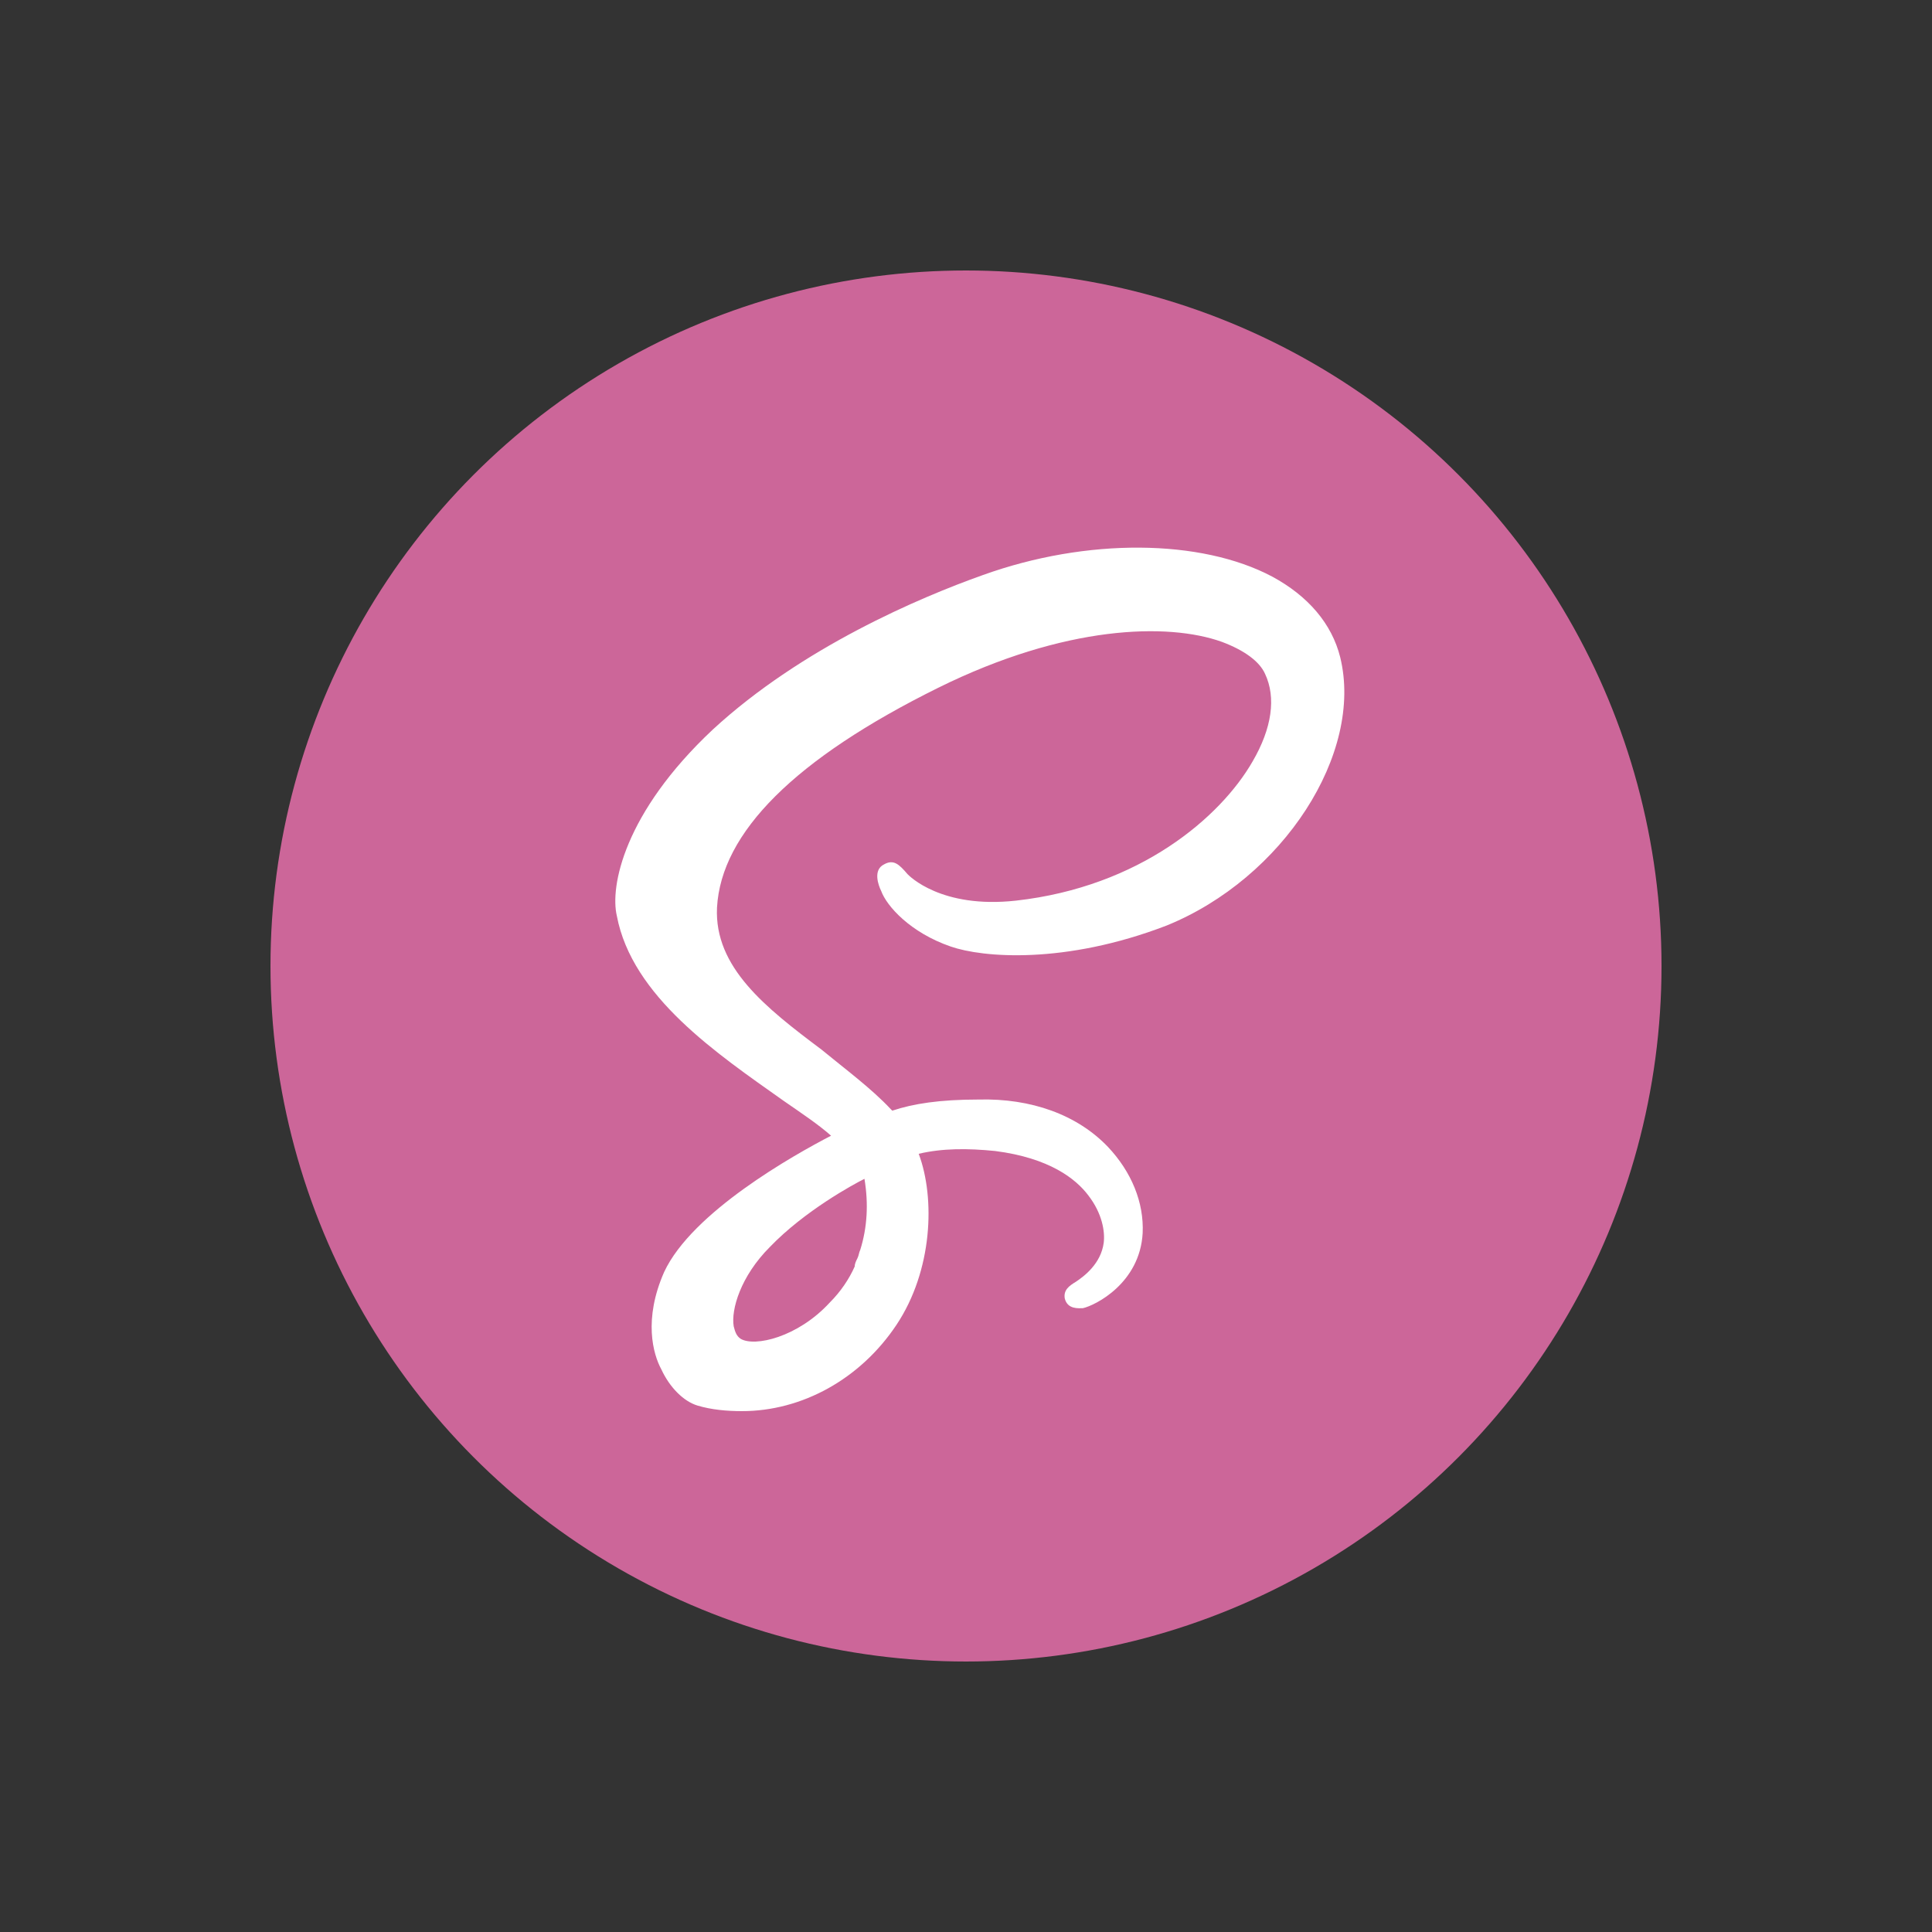 <?xml version="1.0" encoding="UTF-8"?>
<svg width="50px" height="50px" viewBox="0 0 50 50" version="1.1" xmlns="http://www.w3.org/2000/svg" xmlns:xlink="http://www.w3.org/1999/xlink">
    <rect x="0" y="0" width="50" height="50" fill="#333333" stroke="none"/>
    <!-- Generator: Sketch 64 (93537) - https://sketch.com -->
    <title>Zeplin Copy 16</title>
    <desc>Created with Sketch.</desc>
    <g id="Zeplin-Copy-16" stroke="none" stroke-width="1" fill="none" fill-rule="evenodd">
        <rect id="Rectangle" opacity="0" x="0" y="0" width="50" height="50" rx="6"></rect>
        <g id="iconfinder_sass_1297046" transform="translate(7, 7)" fill-rule="nonzero">
            <circle id="Oval" fill="#CC6699" cx="18" cy="18" r="18"></circle>
            <path d="M27.684,10.008 C27.468,9.144 26.856,8.424 25.92,7.92 C24.084,6.948 21.132,6.912 18.432,7.884 C16.812,8.46 13.752,9.756 11.448,11.88 C9.144,14.04 8.784,15.948 8.964,16.704 C9.36,18.792 11.556,20.268 13.284,21.492 C13.752,21.816 14.184,22.104 14.508,22.392 C13.536,22.896 10.908,24.372 10.188,25.92 C9.648,27.144 9.9,28.044 10.116,28.44 C10.332,28.908 10.692,29.268 11.052,29.376 C11.412,29.484 11.808,29.52 12.204,29.52 C13.752,29.52 15.264,28.692 16.2,27.288 C17.136,25.884 17.208,24.012 16.776,22.86 C17.388,22.716 18.036,22.716 18.756,22.788 C20.16,22.968 20.844,23.508 21.168,23.94 C21.528,24.408 21.6,24.876 21.564,25.164 C21.492,25.704 21.06,26.028 20.844,26.172 C20.664,26.28 20.52,26.388 20.556,26.604 C20.628,26.892 20.916,26.856 21.024,26.856 C21.348,26.784 22.5,26.208 22.572,24.912 C22.608,24.12 22.284,23.328 21.672,22.68 C20.88,21.852 19.692,21.42 18.324,21.456 C17.316,21.456 16.632,21.564 16.092,21.744 C16.092,21.744 16.056,21.708 16.056,21.708 C15.552,21.168 14.868,20.664 14.256,20.16 C12.816,19.08 11.484,18.036 11.556,16.488 C11.664,14.544 13.572,12.636 17.28,10.8 C20.556,9.18 23.22,9.108 24.624,9.612 C25.2,9.828 25.596,10.116 25.74,10.44 C26.028,11.052 25.92,11.844 25.416,12.708 C24.588,14.148 22.5,15.948 19.296,16.308 C17.352,16.524 16.524,15.66 16.488,15.624 C16.272,15.372 16.128,15.228 15.876,15.372 C15.588,15.516 15.732,15.912 15.804,16.056 C15.948,16.452 16.56,17.136 17.604,17.496 C18.432,17.784 20.556,17.964 23.184,16.956 C26.208,15.732 28.296,12.492 27.684,10.008 Z M15.264,25.344 C15.228,25.416 15.228,25.488 15.192,25.56 C15.156,25.632 15.12,25.704 15.12,25.776 C14.976,26.1 14.76,26.424 14.472,26.712 C13.644,27.612 12.528,27.864 12.168,27.648 C12.06,27.576 12.024,27.468 11.988,27.324 C11.916,26.892 12.168,26.028 12.924,25.272 C13.824,24.336 15.084,23.652 15.372,23.508 C15.48,24.156 15.444,24.768 15.264,25.344 Z" id="Shape" fill="#FFFFFF"></path>
        </g>
    </g>
</svg>
